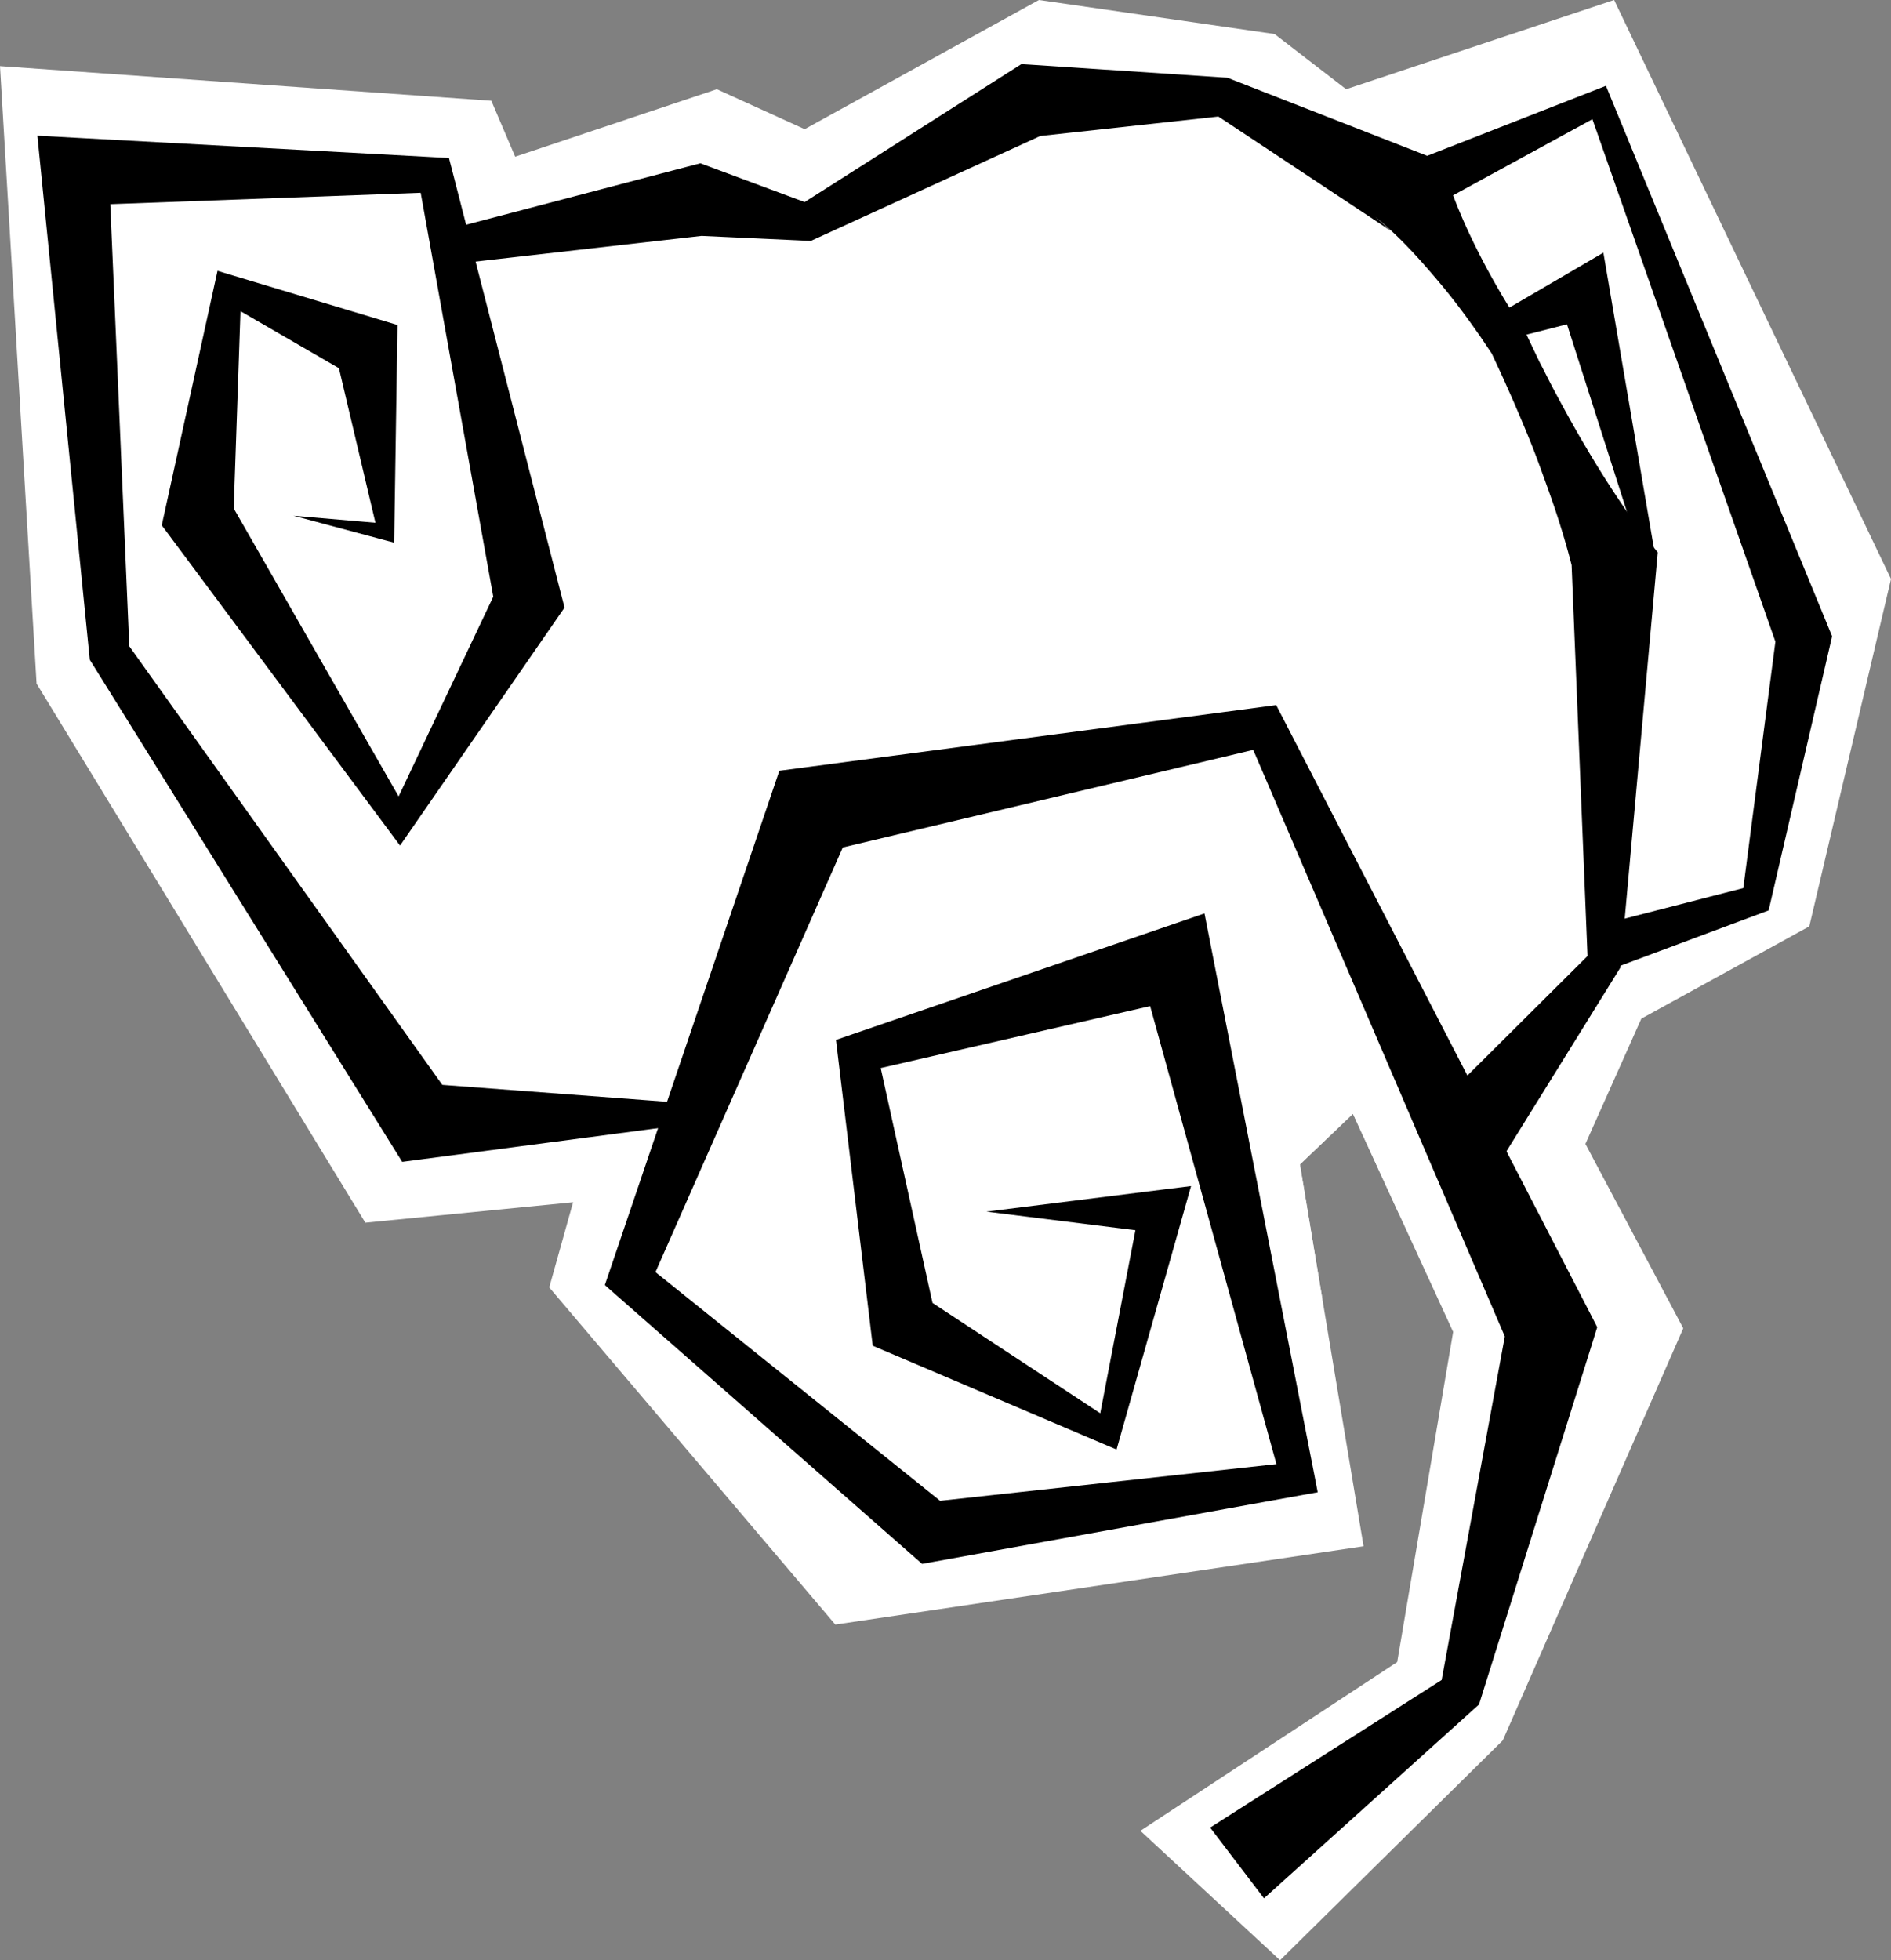 <svg id="Calque_1" data-name="Calque 1" xmlns="http://www.w3.org/2000/svg" viewBox="0 0 427.48 443.09"><rect x="0" y="0" width="427.48" height="443.09" fill="#808080" stroke="none"/><defs><style>.cls-1{fill:#fff;}</style></defs><polygon class="cls-1" points="371.04 230.26 358.4 258.57 380.52 300.25 339.72 393.4 289.37 443.09 257.8 413.84 315.85 375.69 328.5 301.06 316.37 274.67 305.85 251.77 293.86 263.22 298.93 293.6 308.25 349.52 188.83 367.22 124.16 291.01 129.55 271.76 82.59 276.38 8.27 154.53 0 14.95 111.07 22.78 116.46 35.42 162.05 20.17 181.9 29.2 234.86 0 288.14 7.7 304.31 20.17 364.89 0 427.48 130.88 409.01 209.4 371.04 230.26"/><polygon points="348.68 212.43 396.07 200.24 393.83 202.77 401.58 143.26 401.88 146.56 358.93 23.95 362.68 25.47 323.22 47.03 326.38 42.87 313.94 99.31 313.46 97.31 345.87 135.46 338.74 133.64 371.68 123.15 370.77 125.02 352.45 67.73 360.34 71.75 332.38 78.88 333.11 76.04 352.77 96.07 345.86 101.69 330.27 78.34 329.11 76.6 331 75.5 355.91 60.94 362.46 57.11 363.8 64.96 373.94 124.25 374.15 125.44 373.04 126.12 343.62 144.26 339.37 146.88 336.49 142.44 309.25 100.44 308.65 99.51 308.77 98.45 315.31 41.02 315.66 37.96 318.47 36.85 360.34 20.46 363.04 19.4 364.1 21.98 413.48 142.16 414.16 143.82 413.79 145.46 400.25 203.93 399.82 205.79 398.02 206.46 352.18 223.57 348.68 212.43"/><path class="cls-1" d="M368.36,189.27a118.68,118.68,0,0,1-4.45,24.49c-.38,1.27-.8,2.53-1.25,3.77h0a70.34,70.34,0,0,1-6.34,13.35,53.55,53.55,0,0,1-19,18.52,42.54,42.54,0,0,1-9.35,3.91,38.45,38.45,0,0,1-6.6,1.25,39.62,39.62,0,0,1-5,20.09l-10.52-22.9-12,11.45,5.07,30.38c-1,.68-2,1.33-3.09,1.94a71,71,0,0,1-10.38,5c-9.77,3.79-20.31,5.67-30.87,6.72q-3.74.38-7.45.63a188.44,188.44,0,0,1-26.14.22c-11.91-.83-23.59-3.23-34.3-8.4-17.73-8.55-27.42-28.35-27.07-48,0-.88,0-1.77.1-2.65l-1.8-.16c-35.71-3.32-73.58-15.81-92.69-46-12.62-20-15.06-45-11.57-68.43.17-1.11.34-2.21.54-3.31,3.44-19.74,11.21-39,23.66-54.5A94.16,94.16,0,0,1,88.88,65,62,62,0,0,1,102,56.27c16.11-8.12,37.6-12.11,56-11a74.88,74.88,0,0,1,17.78,3.1c11-9.27,38.26-20.9,57.21-25.61a74.14,74.14,0,0,1,10.68-2,103.82,103.82,0,0,1,30.49,1.11c1.48.3,2.95.64,4.41,1a65.63,65.63,0,0,1,8.59,2.88,79,79,0,0,1,18.74,11.3l0,0a131,131,0,0,1,12.63,11.62l1,1a174.31,174.31,0,0,1,16.62,20.44q1.38,2,2.72,4c.65,1,1.27,2,1.89,3l.31.47,0,.07a183.85,183.85,0,0,1,17.65,36.92c1.63,4.67,3.07,9.42,4.32,14.21.57,2.2,1.11,4.41,1.6,6.63A178.44,178.44,0,0,1,368.36,189.27Z"/><polygon points="162.1 253.25 95.55 262.02 90.92 262.63 88.17 258.21 20.94 150.16 20.3 149.14 20.18 147.95 9.32 39.34 8.45 30.68 17.02 31.14 98.42 35.55 101.49 35.72 102.25 38.66 126.83 134.28 127.62 137.34 125.99 139.7 92.84 187.65 90.43 191.13 87.94 187.78 38.4 121.2 36.56 118.74 37.18 115.93 48.4 64.73 49.17 61.22 52.69 62.28 85.57 72.17 89.86 73.47 89.79 77.9 89.14 120.04 89.1 122.66 86.95 122.09 66.36 116.58 87.6 118.4 85.41 120.45 75.72 79.43 79.95 85.16 50.24 67.95 54.53 65.5 52.73 117.89 51.51 112.61 92.75 184.63 87.86 184.77 112.82 132.1 111.98 137.52 94.52 40.35 98.35 43.46 16.89 46.45 24.59 38.25 29.28 147.3 28.53 145.1 102.45 248.68 95.07 244.86 162.01 249.89 162.1 253.25"/><polygon points="273.57 413.11 327.32 378.84 325.58 381.49 340.83 298.55 341.49 305.15 281.88 166.18 286.77 168.68 185.29 192.8 192.66 186.71 146.77 290.73 145.39 285.31 214.82 341.09 209.5 339.57 292.86 330.48 289.7 335.12 257.79 219.4 268.23 225.53 195.03 242.36 198.19 237.35 211.53 297.8 207.7 292.47 251.91 321.55 247.98 323.32 257.7 272.74 262.5 278.81 223 273.88 262.5 268.94 269.25 268.1 267.3 275.01 253.28 324.57 252.41 327.65 249.34 326.35 200.65 305.62 197.29 304.19 196.82 300.3 189.43 238.83 188.98 235.06 192.59 233.82 263.63 209.44 272.29 206.47 274.07 215.57 297.12 333.38 297.88 337.31 293.95 338.02 211.44 352.96 208.45 353.5 206.11 351.45 139.21 292.66 136.73 290.48 137.83 287.24 174.36 179.58 176.18 174.22 181.73 173.49 285.13 159.83 288.5 159.38 290.02 162.33 359.38 296.71 361.07 299.99 360.04 303.31 334.82 383.77 334.35 385.28 333.08 386.42 285.74 429.1 273.57 413.11"/><path d="M104.06,51.15l52.49-13.78,1.78-.46,1.31.49,23.61,8.78-2.82.43,48.71-31,1.75-1.11,2,.12,43.57,2.89,1,.06,1.07.42,44.58,17.42,3,1.15.55,2a84.07,84.07,0,0,0,3.52,9.83c1.34,3.17,2.81,6.25,4.36,9.29s3.2,6,4.91,8.92c.85,1.46,1.76,2.89,2.63,4.34l2.75,4.27.16.25.13.27L348.11,82c1.06,2,2.09,4.11,3.17,6.14,2.16,4.06,4.38,8.1,6.72,12.08s4.77,7.92,7.33,11.79,5.24,7.7,8.23,11.37l1.19,1.47-.26,2.91-8.11,89.9-.09,1.07-.71,1.15-25.29,40.78-3.67,5.91-3-2.42-8.26-6.65-.28-4.24,7.32-7.67-6.67,3.49,34-33.83-.8,2.22-3.67-90.19.94,4.38c-1-4.63-2.29-9.1-3.68-13.53s-3-8.79-4.57-13.11-3.37-8.59-5.18-12.82c-.9-2.13-1.86-4.22-2.78-6.32l-2.9-6.27.29.53-2.83-4.21c-1-1.38-1.94-2.77-2.95-4.13-2-2.73-4.08-5.42-6.26-8s-4.43-5.19-6.81-7.67a82.33,82.33,0,0,0-7.64-7.12l3.52,3.17-39.9-26.44,2.07.48-43.4,4.74,3.7-1-52.49,24-1.09.5-1.73-.08-25.17-1.16,3.09,0-53.92,6.13Z"/></svg>